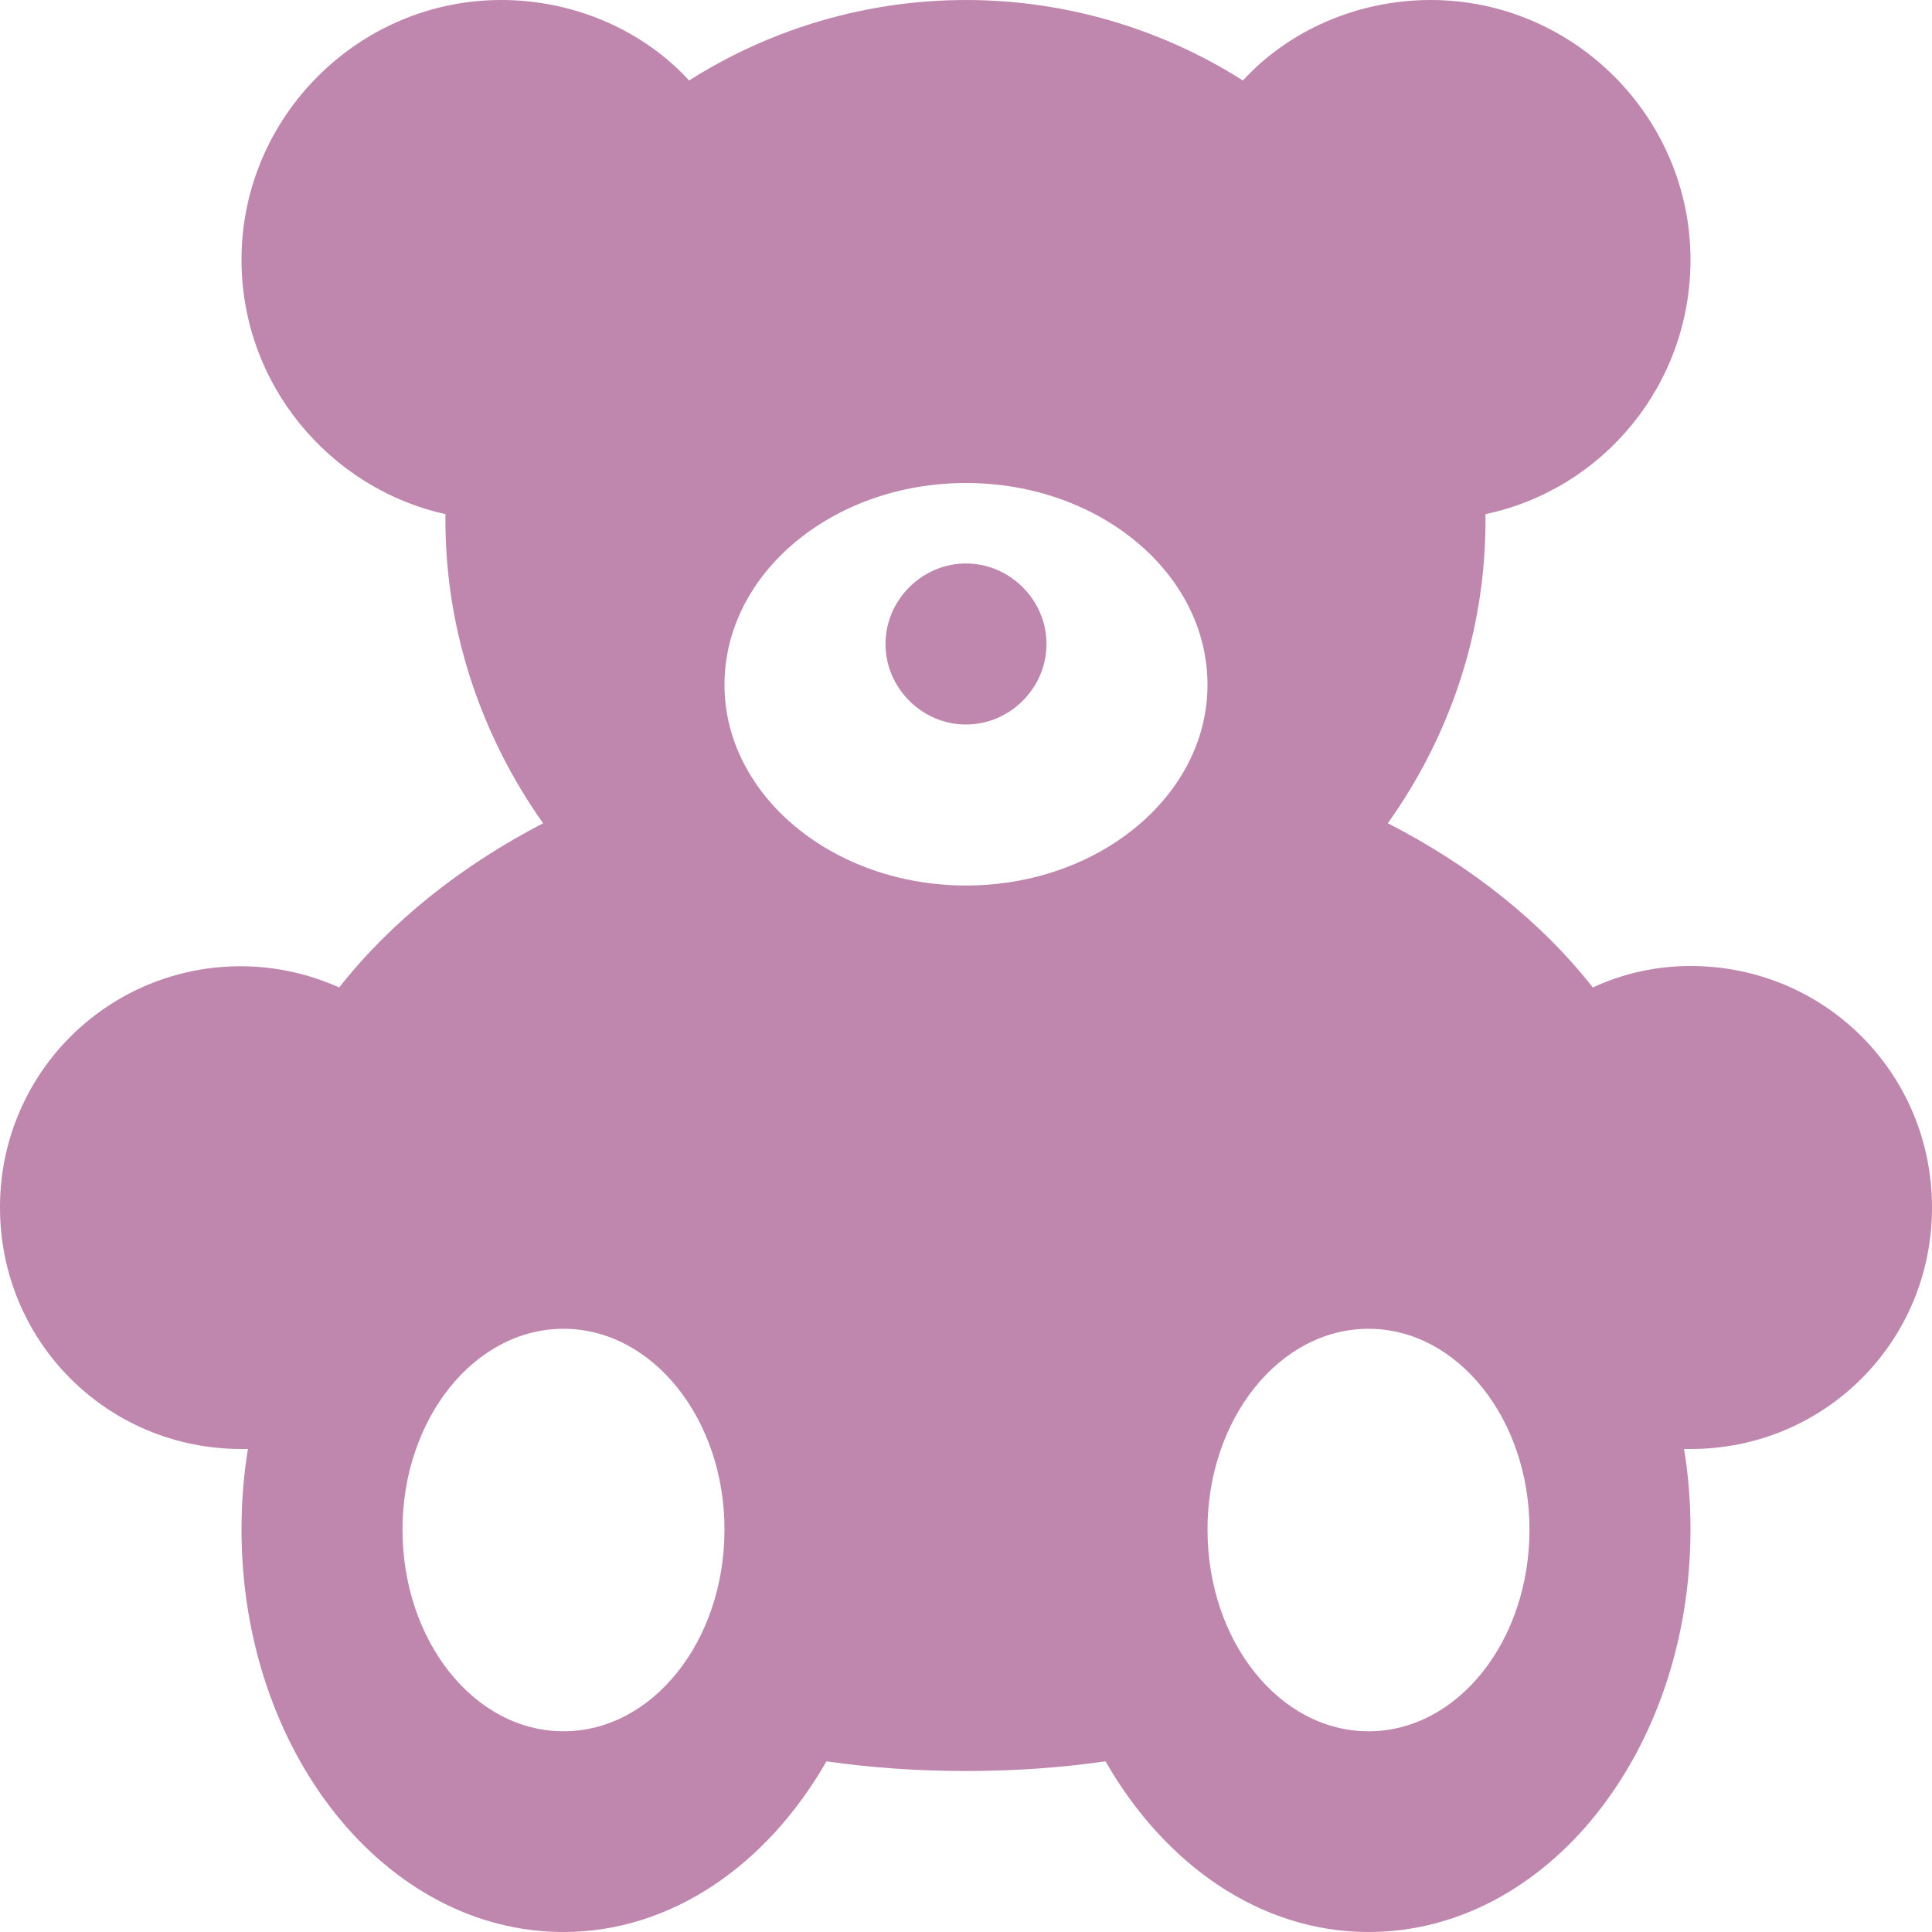 <svg width="143" height="143" viewBox="0 0 143 143" fill="none" xmlns="http://www.w3.org/2000/svg">
<path d="M101.292 128.144C94.698 128.144 89.375 121.471 89.375 113.208C89.375 105.026 94.698 98.352 101.292 98.352C107.886 98.352 113.208 105.026 113.208 113.208C113.208 121.471 107.886 128.144 101.292 128.144ZM71.5 65.542C61.649 65.542 53.625 58.868 53.625 50.686C53.625 42.423 61.649 35.75 71.5 35.75C81.351 35.75 89.375 42.423 89.375 50.686C89.375 58.868 81.351 65.542 71.5 65.542ZM41.708 128.144C35.114 128.144 29.792 121.471 29.792 113.208C29.792 105.026 35.114 98.352 41.708 98.352C48.302 98.352 53.625 105.026 53.625 113.208C53.625 121.471 48.302 128.144 41.708 128.144ZM71.5 41.708C74.757 41.708 77.458 44.409 77.458 47.667C77.458 50.924 74.757 53.625 71.5 53.625C68.243 53.625 65.542 50.924 65.542 47.667C65.542 44.409 68.243 41.708 71.5 41.708ZM125.125 71.5C122.583 71.5 120.12 72.056 117.896 73.089C114.082 68.243 108.918 64.112 102.722 60.934C107.25 54.578 109.951 46.872 109.951 38.531V38.054C118.611 36.227 125.125 28.521 125.125 19.226C125.125 8.659 116.466 0 105.899 0C100.418 0 95.333 2.304 91.997 5.958C85.868 2.067 78.759 0.001 71.5 0.001C64.241 0.001 57.132 2.067 51.003 5.958C47.667 2.304 42.582 0 37.101 0C26.535 0 17.875 8.659 17.875 19.226C17.875 28.441 24.39 36.147 32.969 38.054V38.531C32.969 46.872 35.75 54.658 40.199 60.934C34.082 64.112 28.918 68.243 25.105 73.089C22.39 71.866 19.411 71.344 16.442 71.57C13.473 71.797 10.608 72.764 8.11 74.385C5.612 76.005 3.561 78.227 2.144 80.846C0.727 83.465 -0.01 86.397 0 89.375C0 99.306 7.945 107.25 17.875 107.25H18.352C18.034 109.157 17.875 111.222 17.875 113.208C17.875 129.653 28.521 143 41.708 143C49.732 143 56.803 137.995 61.172 130.368C64.509 130.845 67.925 131.083 71.5 131.083C75.075 131.083 78.491 130.845 81.828 130.368C86.197 137.995 93.268 143 101.292 143C114.479 143 125.125 129.653 125.125 113.208C125.125 111.222 124.966 109.157 124.648 107.25H125.125C135.056 107.25 143 99.306 143 89.375C143 79.444 135.056 71.5 125.125 71.5Z" fill="#BF86AE"/>
</svg>

